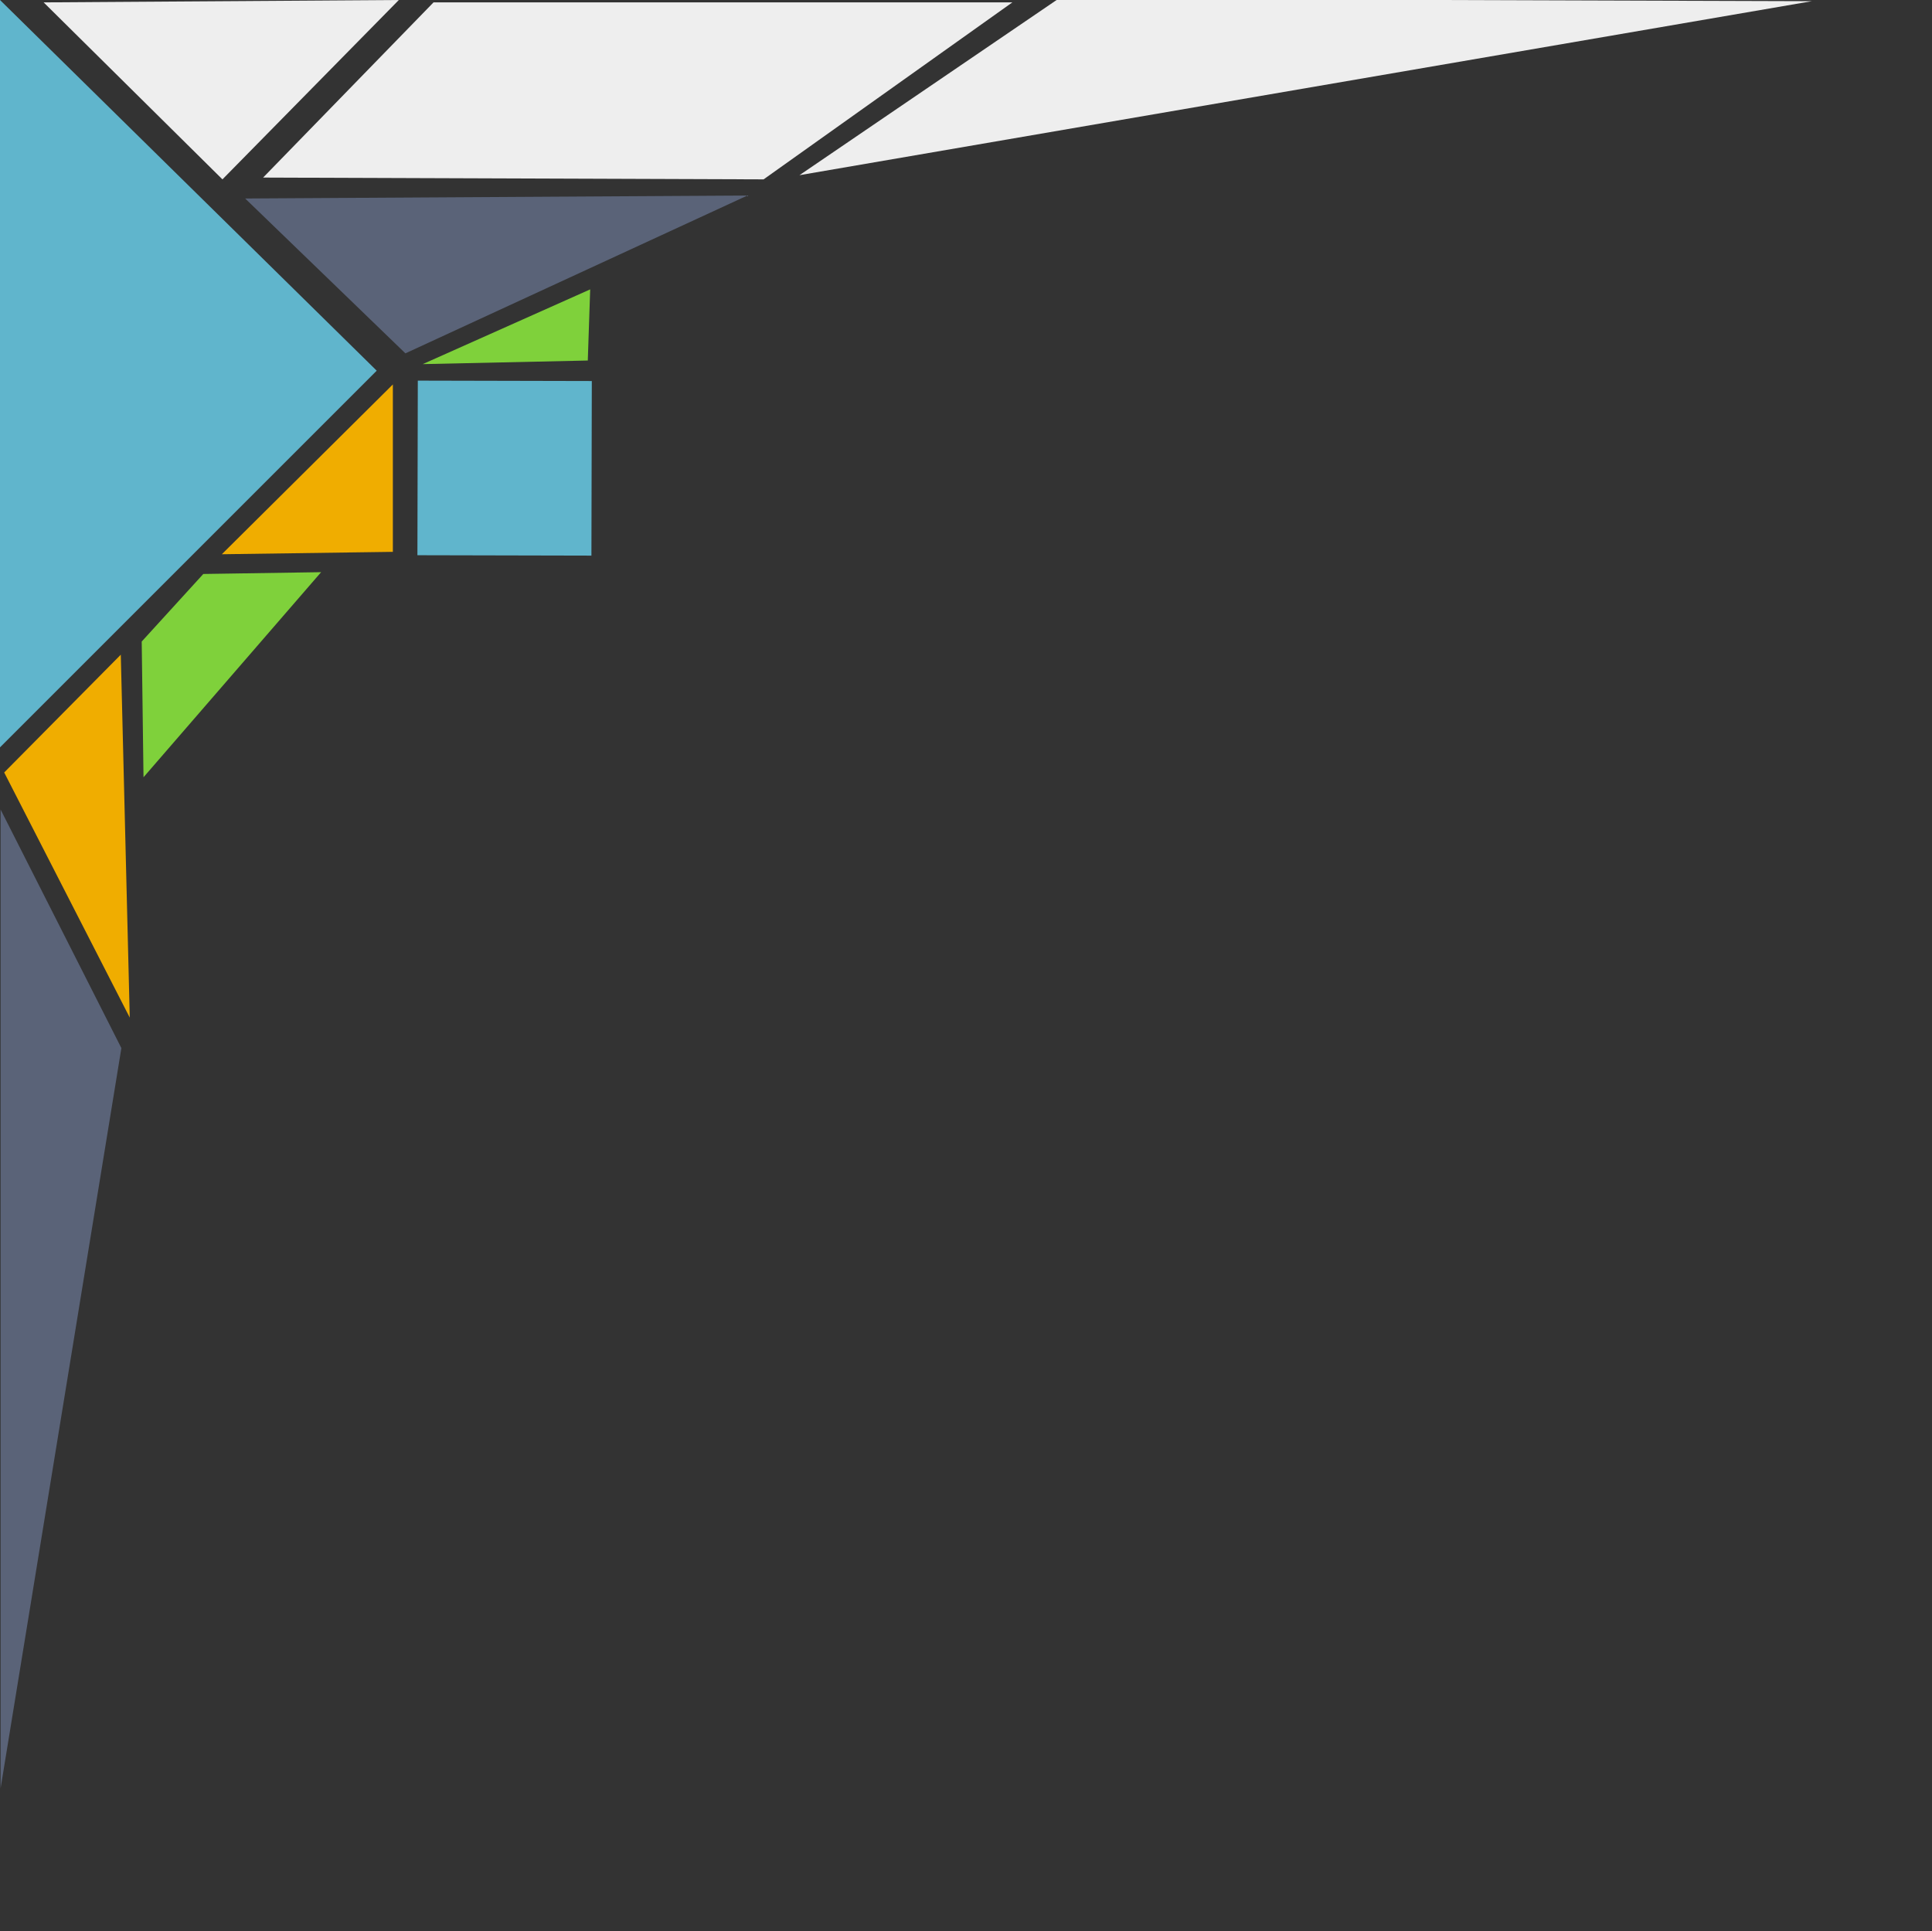 <?xml version="1.0" encoding="utf-8"?>
<!-- Generator: Adobe Illustrator 20.1.0, SVG Export Plug-In . SVG Version: 6.00 Build 0)  -->
<svg version="1.1" id="Layer_1" xmlns="http://www.w3.org/2000/svg" xmlns:xlink="http://www.w3.org/1999/xlink" x="0px" y="0px"
	 viewBox="0 0 323.1 323" style="enable-background:new 0 0 323.1 323;" xml:space="preserve">
<rect x="0" y="0" width="323.1" height="323" fill="#333333" stroke="none"/>
<style type="text/css">
	.st0{fill:#60B5CC;}
	.st1{fill:#F0AD00;}
	.st2{fill:#5A6378;}
	.st3{fill:#7FD13B;}
	.st4{fill:none;stroke:#231F20;stroke-miterlimit:10;}
    .grey{fill:#EEE;}
</style>
<rect x="69.8" y="63.8" transform="matrix(2.257003e-03 -1 1 2.257003e-03 5.849 162.52)" class="st0" width="29.2" height="29.1"/>
<polygon class="st0" points="63,62 0,0 0,125 "/>
<polygon class="st1" points="0.7,129.2 21.7,170.2 20.2,109.5 "/>
<polygon class="st0 grey" points="177,-0.2 133.7,29.3 303,0.2 "/>
<polygon class="st2" points="20.3,175.3 0.1,135.4 0.1,299.1 "/>
<polygon class="st3" points="53.7,95.7 34,96 23.7,107.3 24,130 "/>
<polygon class="st3 grey" points="127.7,30 169.3,0.4 72.5,0.4 44,29.7 "/>
<polygon class="st1 grey" points="37.2,30 66.7,0 7.3,0.4 "/>
<polygon class="st2" points="125,32.7 41,33.2 67.8,59.1 "/>
<polygon class="st3" points="98.3,60.3 98.7,48.4 70.7,60.9 "/>
<polygon class="st1" points="65.7,92.3 65.7,64.3 37.1,92.7 "/>
</svg>

